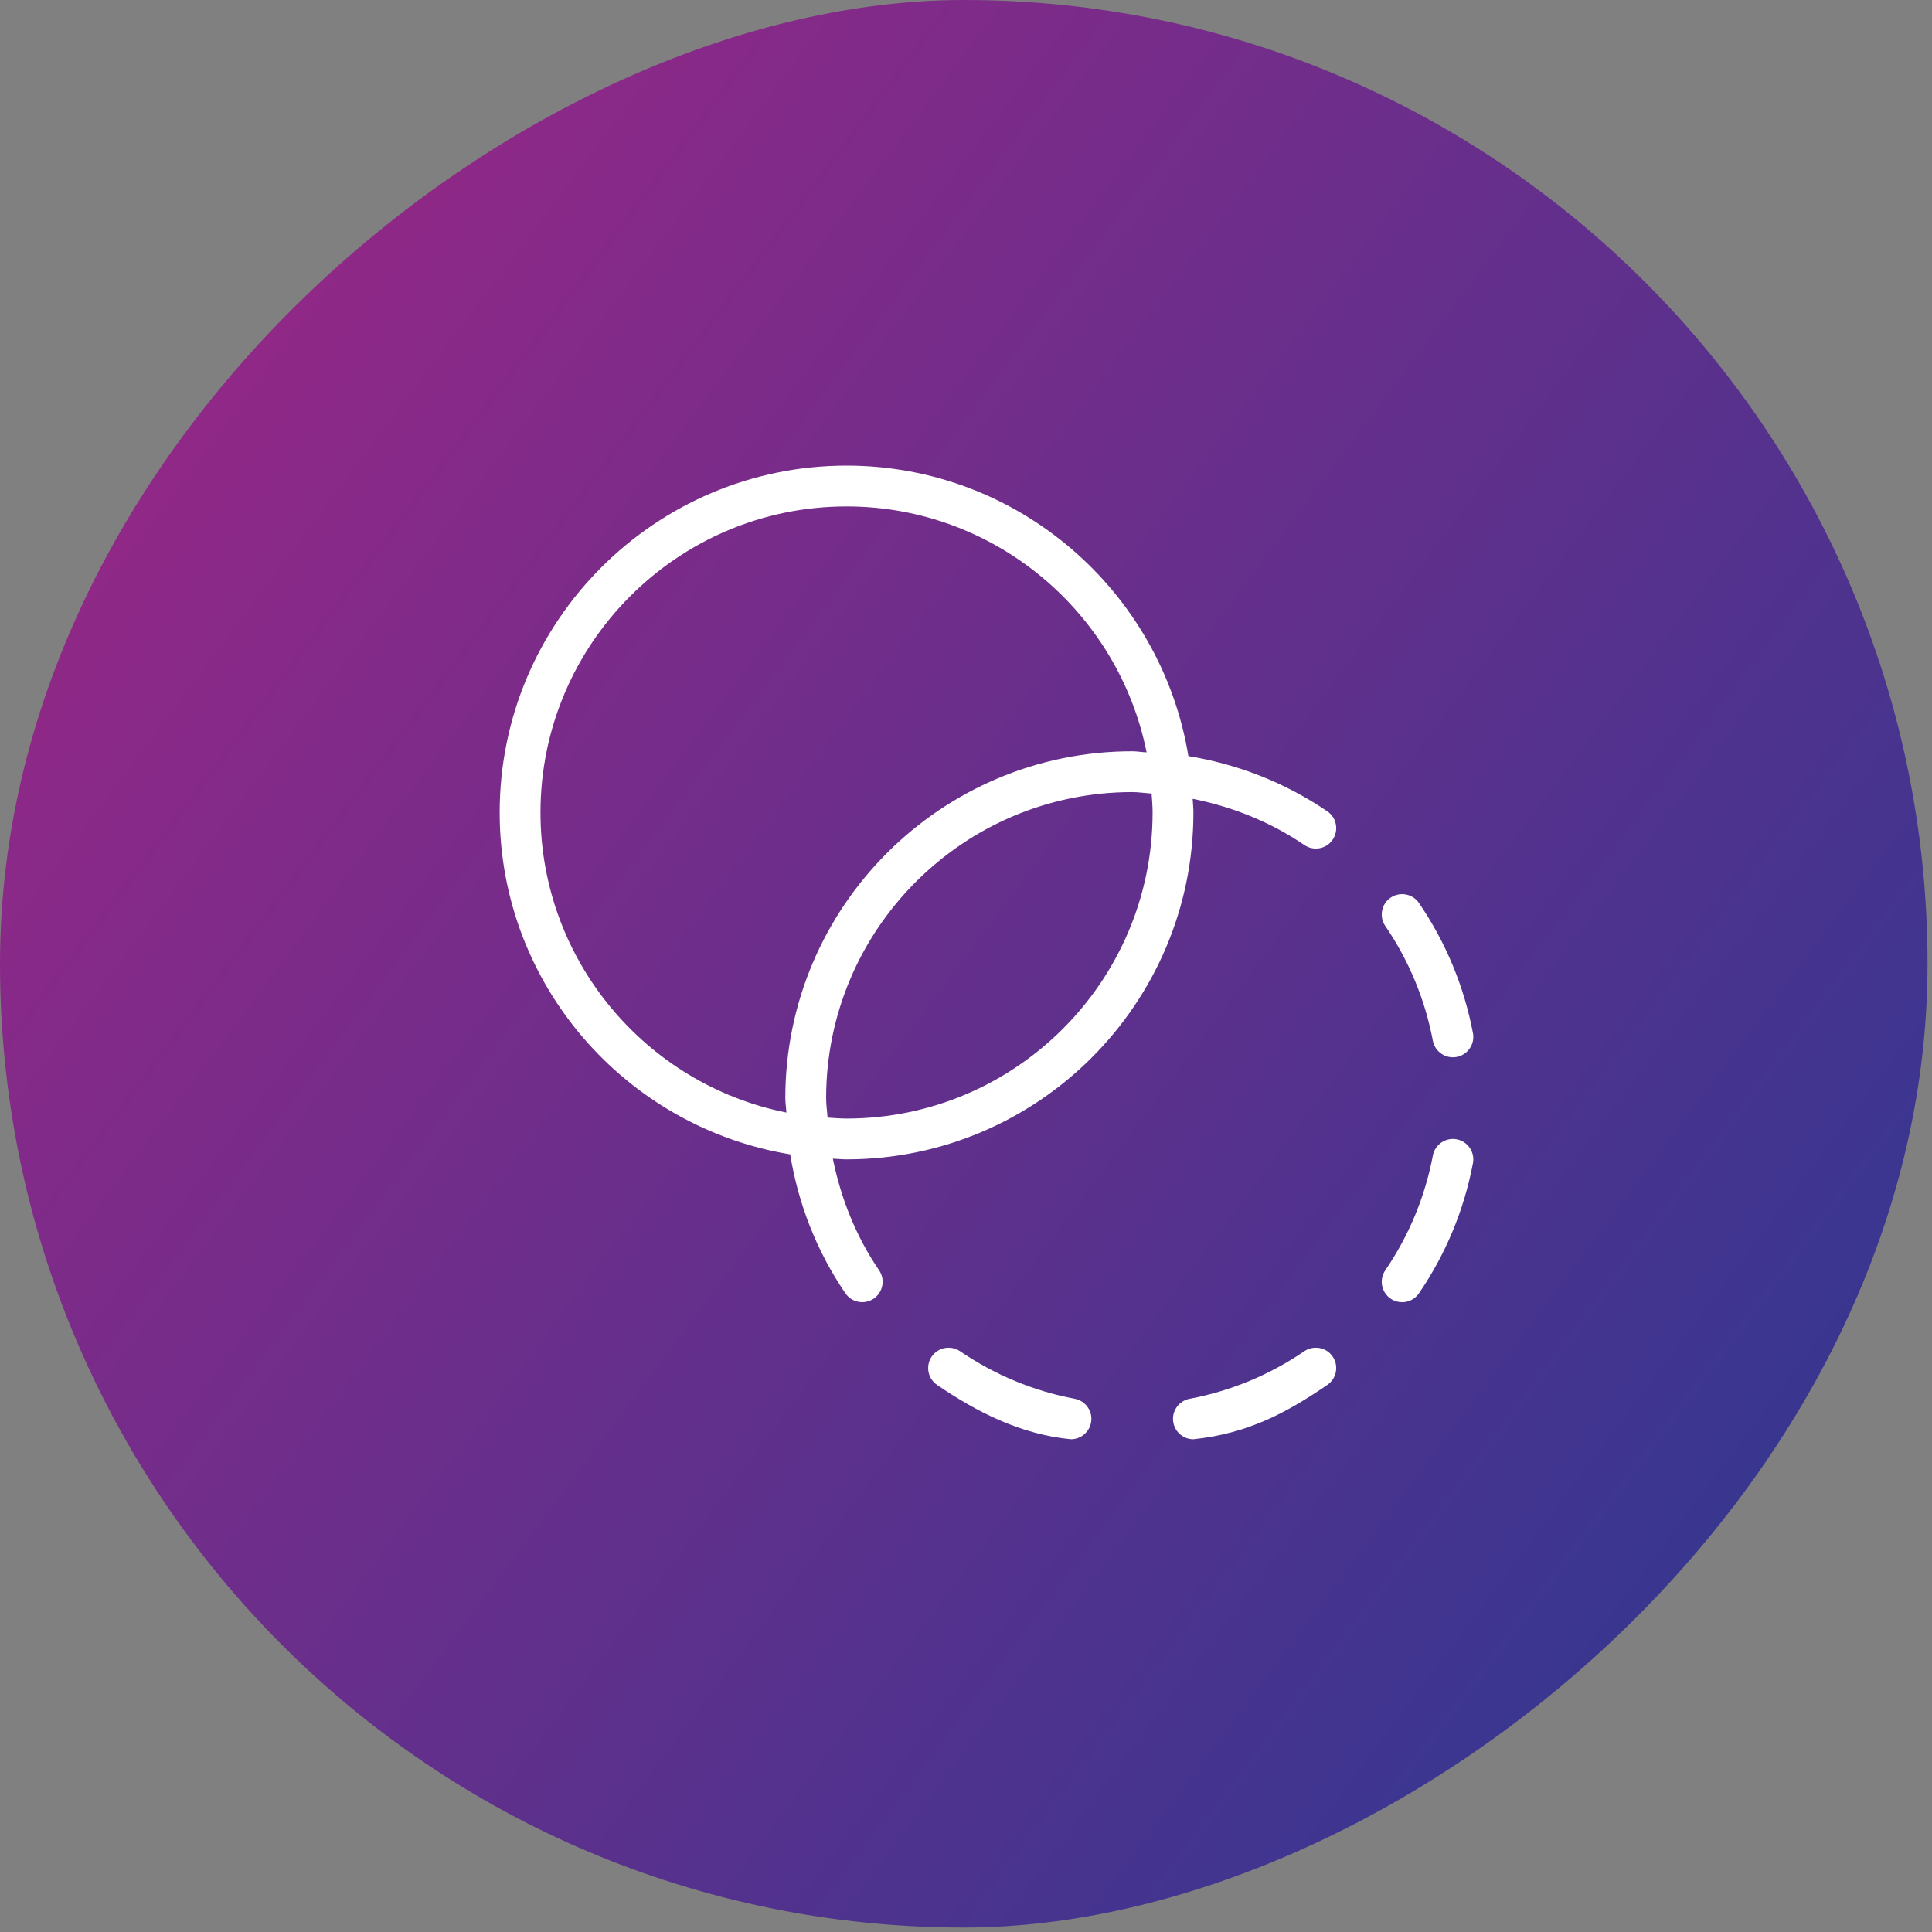 <svg width="48" height="48" viewBox="0 0 48 48" fill="none" xmlns="http://www.w3.org/2000/svg">
<rect x="0" y="0" width="48" height="48" fill="#808080" stroke="none"/>
<rect y="47.889" width="47.889" height="47.889" rx="23.945" transform="rotate(-90 0 47.889)" fill="url(#paint0_linear_704_12441)"/>
<path d="M34.417 23.007C34.26 22.774 34.319 22.459 34.551 22.302C34.781 22.147 35.096 22.204 35.254 22.435C35.922 23.415 36.374 24.503 36.595 25.667C36.647 25.942 36.466 26.207 36.191 26.259C36.16 26.265 36.128 26.268 36.096 26.268C35.858 26.268 35.646 26.099 35.599 25.856C35.404 24.829 35.006 23.87 34.417 23.005V23.007ZM26.702 34.753C25.676 34.559 24.717 34.161 23.852 33.571C23.62 33.415 23.307 33.473 23.148 33.704C22.991 33.935 23.049 34.25 23.281 34.408C24.262 35.078 25.36 35.64 26.609 35.758C26.847 35.758 27.06 35.589 27.106 35.345C27.159 35.071 26.977 34.805 26.702 34.753ZM36.191 28.306C35.918 28.253 35.652 28.434 35.599 28.71C35.404 29.737 35.006 30.696 34.417 31.561C34.26 31.792 34.319 32.108 34.551 32.265C34.638 32.325 34.737 32.353 34.836 32.353C34.997 32.353 35.156 32.276 35.254 32.132C35.922 31.152 36.374 30.064 36.595 28.899C36.647 28.625 36.466 28.358 36.191 28.306ZM29.65 20.186C29.65 24.938 25.784 28.804 21.032 28.804C20.917 28.804 20.806 28.791 20.692 28.787C20.891 29.774 21.266 30.717 21.841 31.56C21.998 31.791 21.939 32.106 21.707 32.264C21.62 32.324 21.52 32.352 21.422 32.352C21.261 32.352 21.102 32.275 21.003 32.131C20.292 31.088 19.832 29.913 19.632 28.68C15.545 28.007 12.414 24.461 12.414 20.186C12.414 15.434 16.28 11.568 21.032 11.568C25.305 11.568 28.853 14.699 29.525 18.785C30.758 18.986 31.933 19.446 32.976 20.157C33.208 20.314 33.267 20.629 33.11 20.861C32.953 21.095 32.636 21.151 32.406 20.994C31.564 20.42 30.62 20.044 29.632 19.846C29.637 19.959 29.65 20.071 29.65 20.185V20.186ZM19.511 27.283C19.511 22.531 23.377 18.665 28.129 18.665C28.25 18.665 28.367 18.687 28.487 18.692C27.79 15.212 24.713 12.582 21.032 12.582C16.838 12.582 13.428 15.993 13.428 20.186C13.428 23.867 16.058 26.945 19.537 27.641C19.532 27.521 19.511 27.404 19.511 27.283ZM28.636 20.186C28.636 20.027 28.622 19.872 28.611 19.715C28.45 19.705 28.291 19.679 28.129 19.679C23.936 19.679 20.525 23.09 20.525 27.283C20.525 27.446 20.55 27.605 20.56 27.766C20.716 27.776 20.873 27.79 21.032 27.79C25.225 27.79 28.636 24.38 28.636 20.186ZM33.11 33.704C32.953 33.472 32.636 33.415 32.405 33.571C31.541 34.161 30.581 34.559 29.555 34.753C29.281 34.805 29.099 35.071 29.152 35.345C29.198 35.589 29.41 35.758 29.649 35.758C31.027 35.615 31.996 35.078 32.977 34.408C33.208 34.25 33.267 33.935 33.11 33.704Z" fill="white"/>
<defs>
<linearGradient id="paint0_linear_704_12441" x1="40.248" y1="47.889" x2="3.663" y2="96.625" gradientUnits="userSpaceOnUse">
<stop stop-color="#9A2686"/>
<stop offset="1" stop-color="#293992"/>
</linearGradient>
</defs>
</svg>
